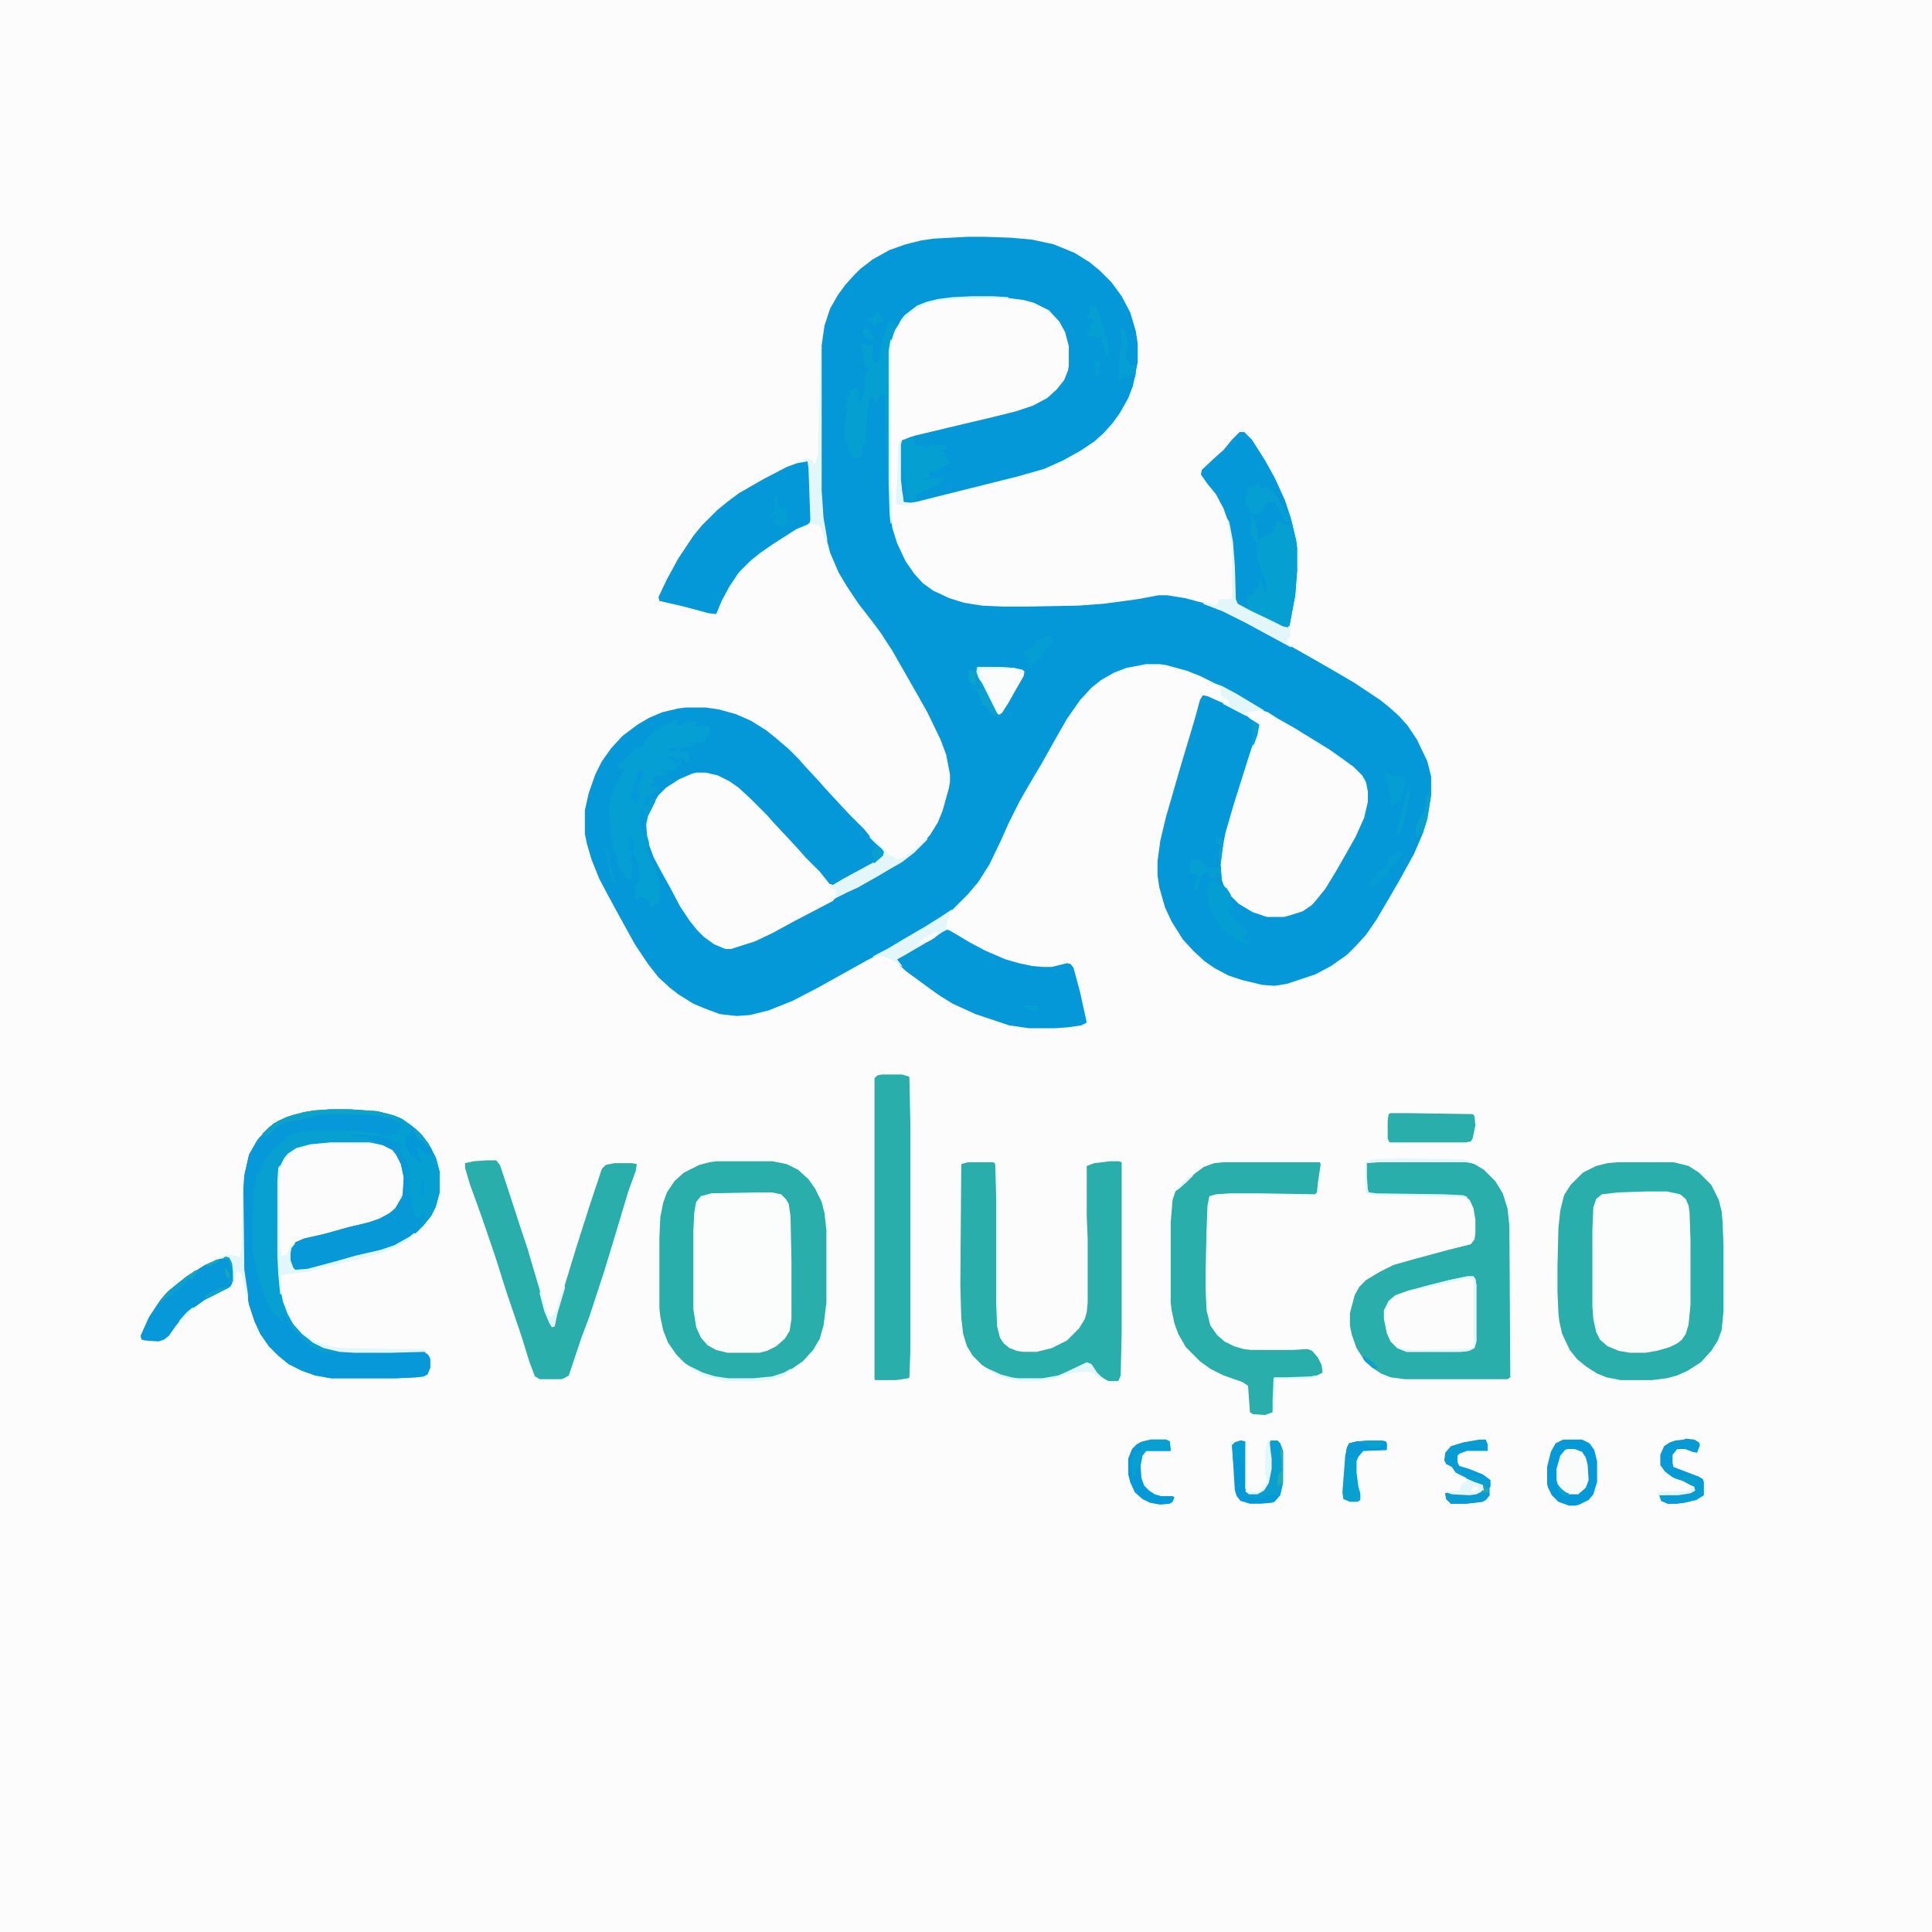<?xml version="1.0" encoding="UTF-8"?>
<svg version="1.1" viewBox="0 0 2048 2048" width="150" height="150" xmlns="http://www.w3.org/2000/svg">
<path transform="translate(0)" d="m0 0h2048v2048h-2048z" fill="#FCFCFC"/>
<path transform="translate(1026,251)" d="m0 0h17l29 1 22 2 23 5 22 9 16 10 11 9 12 12 11 15 9 17 6 20 2 13v20l-5 25-5 13-9 16-8 11-9 10-10 9-15 10-18 10-20 9-28 8-108 27-13 1-2-6-2-18v-38l2-4 13-5 46-11 38-9 24-6 18-6 15-8 10-9 8-10 4-10 1-5v-21l-4-15-6-11-11-12-16-8-11-3-16-2-17-1h-21l-21 1-21 3-13 4-11 7-8 7-9 14-4 13-1 8v141l1 32 2 15 5 16 9 19 9 13 9 10 11 8 17 8 16 5 19 3 22 1h27l53-1 27-2 37-5 21-4h9l19 3 19 5 25 10 30 15 18 10 22 12 23 13 26 15 17 10 27 18 10 8 10 9 9 10 10 15 11 23 4 16v20l-4 25-5 16-9 21-16 29-14 24-10 17-11 16-11 12-9 9-17 12-17 9-30 10-13 2-13-1-21-5-15-5-15-8-10-7-12-11-11-12-12-19-7-15-6-21-2-13v-15l3-22 6-25 15-52 15-50 6-22 3-5 5 1 18 8 23 12 10 7 4 3-2 11-10 28-15 48-8 28-5 26v16l2 10 4 8 8 10 7 6 12 7 15 5h18l18-5 9-6 5-4 11-14 9-14 6-11 14-25 8-16 4-9 4-17v-11l-3-12-6-8-11-10-11-7-11-8-20-12-28-17-11-6-13-8-17-10-19-11-26-13-15-6-22-6-7-1h-14l-21 4-13 5-14 8-10 8-12 13-14 20-12 21-14 25-13 22-11 19-12 24-8 18-12 25-12 19-11 13-17 17-23 15-19 11-17 10-15 9-16 8-52 29-27 14-25 10-20 5-14 1-18-2-16-6-12-5-16-10-9-7-12-11-11-14-14-21-16-29-12-22-10-19-8-20-5-17-2-10v-25l4-18 7-20 7-14 10-14 12-13 16-12 12-7 14-6 17-4 8-1h21l14 2 18 5 16 7 16 10 10 8 14 12 11 11 7 8 14 15 7 8 12 13 14 15 15 15 9 11 10 10 2 3-1 4-11 9-14 7-22 12-6 4-4-2-10-11-7-8-15-15-7-8-11-12-14-15-11-12-16-16-9-7-9-6-12-5-10-2h-10l-16 6-12 7-11 10-9 15-4 11-1 11 4 17 8 18 12 22 13 24 8 12 7 9 11 12 11 7 10 4h6l6-2 19-6 23-11 26-14 31-16 11-8 18-8 25-14 20-12 11-8 12-11 9-10 8-13 5-12 7-25 1-6v-8l-4-21-6-16-14-29-13-23-24-42-13-20-9-12-14-18-12-18-9-15-9-21-5-19-3-18-2-29v-128l1-26 3-21 6-18 8-14 8-11 9-10 7-7 13-10 18-10 17-6 16-4 13-2z" fill="#0598D9"/>
<path transform="translate(760,1231)" d="m0 0h59l15 3 12 6 11 10 7 10 7 14 3 12 2 18v77l-3 24-4 14-7 12-11 12-13 9-12 6-7 2-20 2h-27l-17-3-15-5-14-9-9-9-9-13-5-13-3-14-1-9v-75l1-22 3-15 4-11 8-12 10-9 16-8 11-3z" fill="#29AEAB"/>
<path transform="translate(1715,1232)" d="m0 0h59l16 4 11 7 13 13 8 16 3 12 1 11 1 25v70l-2 20-4 11-7 11-11 12-14 9-11 5-11 3-16 2h-33l-15-3-10-4-11-7-10-8-8-10-8-17-3-13-1-9-1-23v-27l1-40 2-19 4-16 7-11 13-13 14-7 12-3z" fill="#29AEAB"/>
<path transform="translate(1462,1231)" d="m0 0h91l10 3 10 6 12 12 8 13 5 16 2 18 1 161-3 2h-109l-15-2-10-4-9-6-8-7-9-14-5-14-2-10v-13l5-19 5-9 7-7 15-9 14-7 21-6 37-10 24-6 4-5 1-7v-14l-2-12-4-9-4-3-3-1-20-1-72-1-8-1-2-4-1-13v-15l1-1z" fill="#29AEAB"/>
<path transform="translate(350,1176)" d="m0 0h21l29 2 16 4 10 4 10 7 10 9 8 10 8 15 4 15v22l-4 15-5 10-9 11-7 7-15 10-16 7-27 7-17 4-25 7-15 4-13 1-4-5-2-6v-8l2-6 4-5 9-4 22-5 25-7 21-5 12-4 11-6 6-5 7-12 1-3 1-18-3-14-5-10-4-5-10-5-14-3h-42l-21 2-15 4-9 6-4 5-5 10-1 14v78l2 35 3 15 5 13 6 11 9 10 9 7 14 7 17 4 16 1h38l36-1 5 6 1 3v9l-3 7-4 2-8 1-21 1h-69l-17-3-14-5-14-7-11-9-10-10-9-13-6-13-6-18-5-28-1-9v-84l1-16 5-22 9-16 12-13 10-7 15-6 16-4z" fill="#08A0D0"/>
<path transform="translate(738,819)" d="m0 0h10l13 3 12 6 10 7 13 12 17 17 7 8 15 16 12 13 7 8 15 15 8 10 6 8 3 1 1 6-4 6-42 22-22 12-19 9-19 6-6 2h-6l-12-5-11-8-7-7-8-10-10-15-10-19-10-18-8-15-6-16-3-13 1-11 4-11 9-15 8-8 14-9 14-6z" fill="#FCFCFC"/>
<path transform="translate(1335,752)" d="m0 0 9 3 11 7 16 9 39 24 14 10 11 8 9 9 4 7 2 10v11l-4 17-9 20-13 23-8 14-11 18-8 10-6 7-10 7-16 5-4 1h-18l-15-5-15-9-8-8-8-12-2-6-1-7v-16l5-26 9-31 18-57 7-19 1-8-10-7-5-6 7-2z" fill="#FCFCFC"/>
<path transform="translate(1177,1231)" d="m0 0h9l3 1v180l-1 46-2 5-1 1h-10l-11-6-7-11-5-2-23 11-10 4-14 2h-26l-15-3-12-5-11-7-10-10-6-10-4-13-2-17-1-34 1-129 7-2h27l2 2 1 35v113l1 24 3 12 4 6 6 5 8 3 6 1h15l16-4 16-8 13-13 6-10 2-7 1-10v-68l-1-24v-53l8-3z" fill="#29AEAB"/>
<path transform="translate(1745,1263)" d="m0 0h22l14 3 6 5 3 7 1 7 1 30v68l-2 21-3 10-4 6-5 4-8 4-14 4-12 2h-16l-12-2-12-5-8-7-4-8-3-14-1-13v-81l1-24 3-9 6-5 17-2z" fill="#FBFCFC"/>
<path transform="translate(802,1264)" d="m0 0h16l10 2 5 5 3 5 2 13 1 48v61l-2 13-5 8-9 8-10 5-8 2h-34l-12-3-9-5-7-8-5-11-3-19v-84l1-19 2-11 5-6 11-3z" fill="#FBFCFC"/>
<path transform="translate(516,1230)" d="m0 0h10l4 5 7 21 14 43 8 24 13 44 7 26 6 13h3l1-8 4-17 18-59 15-47 12-36 4-4 9-2h19l5 1-1 7-8 22-15 50-10 33-16 49-9 24-13 39-5 3-3 1h-23l-5-3-6-16-8-26-16-47-12-38-14-41-13-36-5-17v-5l9-2z" fill="#29AEAB"/>
<path transform="translate(1297,1232)" d="m0 0h102l1 2-3 20-1 10-2 2-58-1h-32l-15 1-7 2-2 10-1 26-1 44v19l1 22 4 16 7 10 8 7 10 5 10 3 8 1h45l15-1 5 2 6 7 4 8 1 8-8 4-4 1-29 1h-10l-2 36-8 3-13-1-3-2-2-28-6-4-20-7-14-7-11-8-15-15-8-14-4-11-3-14-1-8v-85l2-24 3-9 10-10 8-7 12-9 11-4z" fill="#29AEAB"/>
<path transform="translate(935,1139)" d="m0 0h21l7 2 1 1 1 48v242l-1 28-1 1-13 2h-22l-1-1v-319l3-3z" fill="#29AEAB"/>
<path transform="translate(1314,458)" d="m0 0h5l8 8 14 22 10 18 11 24 6 18 6 25 1 8v24l-2 26-6 32-2 3-9-3-25-12-16-8-5-4-1-4-1-35-2-26-4-21-5-14-8-15-9-11-7-10 1-5 15-14 8-7 9-11z" fill="#0598D9"/>
<path transform="translate(1e3 985)" d="m0 0 6 1 12 7 10 6 17 9 21 9 14 4 14 3 11 1h10l16-4 4 1 3 4 7 26 7 32-6 3-14 2-14 1h-27l-21-3-36-12-24-11-13-8-10-7-15-11-11-8-12-11v-3l18-10 23-14z" fill="#0598D9"/>
<path transform="translate(853,488)" d="m0 0 4 1 1 7 2 57-4 3-12 5-25 16-13 9-10 8-13 13-10 15-8 15-5 12-1 2-8-1-26-7-26-6-1-4 9-19 12-22 16-24 9-11 16-16 11-9 12-9 26-15 25-13z" fill="#0598D9"/>
<path transform="translate(350,1180)" d="m0 0 49 1 8 2 9 2v2l4 1v2l5 1 1 3-3 3v4l-4 2-11 2-5-2v-2l-13-1-8-1-29-1-30 1-14 3-4 3h-2l-1 3-6 5-8 8h-2v3h-3v4h-2l-1 4-5 10-1 3h-2l-1 10-2 6-1 11 1 9-1 4v42l4 18 4 17 3 7 3 9v3h2l5 10 5 5 3 2 2 4 1-3-1-6 4 3 7 11 7 8 5 5 7 6 13 6 11 1 10 1h65l23-1 4 5 1 3v9l-3 7-4 2-8 1-21 1h-69l-17-3-14-5-14-7-11-9-10-10-9-13-6-13-6-18-5-28-1-9v-84l1-16 5-22 8-14 5-5 5-4v3h2l1-3 4-4 2-1 1-2h2l5-4 10-3 12-1 8-3 8-2z" fill="#0698D8"/>
<path transform="translate(716,763)" d="m0 0 3 1-2 3 1 2 5-1 3-2 10-2 4 1-3 3-1 2 10-1 6 1 1 6-3 3-2 3v3l-4 2h-8l-2 4-5 1-18 1-2 1v2h8l1-3h2l1 4h8l2 5-1 6h-3l-3-5h-6l4 4-1 6-3-1v4h-4v2l-6-1h-8v1l6 1v2l-12 2-2 1 1 6-3 2 2 3 8-1-5 5h-2l-2 4-4 1-1-1-3 10-1 2 5-2 2-5 4-1 2 2-8 16-2 9 1 12 2 7v4h-2l3 12 3 8h2l2 7 2 9 2 2v9h-2l1 9 1 4-7 2v3h-2l-3-3-1-6-9-2-1 3-4-3v-3l2-3-2-5 4-5 1-9-2-10-3-8-1-3h-2l-1 7 2 5-1 1v13l-4 1-5-5-5-8-2-9-4-11-3-16v-7l-1-9v-14l2-10 11-23 4-4-9-2 2-5 4-2 13-13h3l8-6v-3l13-13h2l4-3 5-1 5-4z" fill="#059FD3"/>
<path transform="translate(1555,1353)" d="m0 0h7l2 3 1 6v60l-2 7-6 3-8 1h-58l-10-4-7-7-4-9-3-15v-9l5-10 7-6 14-5 43-11z" fill="#FCFCFC"/>
<path transform="translate(372,1203)" d="m0 0h16l6 1h8l13 4 4 2 4 1v2h2l2 6-1 1 2 5 4 5 2 5v7l-3 7h3v5l-2 2 2 6h1l2 11v8l3 1 1 7h4l4-4 1 1v6l-4 7h-2v5l-10 8-16 9-15 5-37 9-25 7-15 4-13 1-4-5-2-6v-8l2-6 4-5 9-4 22-5 25-7 21-5 12-4 11-6 6-5 7-12 1-3 1-18-3-14-5-10-4-5-10-5-11-5-4-1v-2l-19-2z" fill="#0799D7"/>
<path transform="translate(1326,547)" d="m0 0 4 4 3 14 1 9 4-5h3l1-2 5-1v-2h2l3-9 2-3 4 1 4 4 5-1 2-4 5 21 1 8v24l-2 26-6 32-2 3-9-3-25-12-16-8-5-4-1-4v-31h1l1 30 2 5 9 5h4l-5-4v-3l2-6 6-1v-4l6-5v-8l2 2 2 7 1 6 1 2 1-6v-6l-6-16-2-8-1-1-1-10-1-2 2-5-5-6-2-6v-4l1-8-2-4z" fill="#069FD2"/>
<path transform="translate(350,1176)" d="m0 0h21l29 2 16 4 10 4 10 7 10 9 8 10 8 15 4 15v22l-4 15-5 10-9 11-4 3v-4h2l2-5 1-2v-6l-5 5-4-2-1-7-2-1-2-14-2-2v-5l-2-6h2l1-5h-3l1-7h2l-2-10-4-6-2-2-1-5v-4-2h-2v-2l-7-1-6-3 1-3 10-3 3-3-2-1 3-4v-2l-5-1-1-2-3-1v-2l-10-1-10-2-46-1-13 1-11 3-7 2-14 2-8 3-5 4-8 8h-2l-1 3v-5l-4 3 2-4 11-10 14-7 18-5 12-2zm-74 29v3l-3 2 2-4z" fill="#059FD2"/>
<path transform="translate(239,1332)" d="m0 0 4 1 3 6 1 9v11l-3 5-17 9-10 5-14 10-9 8-8 10-7 10-5 4-6 2-14-1-4-1-1-4 9-20 12-18 8-9 11-9 9-7 19-12 16-7z" fill="#0698D8"/>
<path transform="translate(1657,1526)" d="m0 0h20l8 4 5 7 3 12v22l-4 13-5 6-10 5-4 1h-7l-11-4-7-7-4-8-1-4v-18l4-16 5-9z" fill="#0699D7"/>
<path transform="translate(945,341)" d="m0 0h3l1 3h2l-2 5-4 11-2 12-1 138h-1l-1-5-2-82-1-5-2 3-2-4-1 5-3 4h-2l-1-4-4-1-1 8-2 13-2 26-3 6 1 5-3 6h-7v-2l-4-2-3-13-3-3v-15l2-7v-8h3v-2l-4-1 2-3v-8l3-2v-6l7-2 3 4-1 12 1-1 4-6 2-11-1-6 1-6 3-4 1-3-4-1-3-16-2-9 10 2 4 1-2 12-1 2h3l3 5 3-6 2-16 5-13 1-5 2-4z" fill="#069FD1"/>
<path transform="translate(1474,1180)" d="m0 0h20l67 1 2 2 1 10-3 14-2 3-5 1h-81l-2-4v-19l1-7z" fill="#29AEAB"/>
<path transform="translate(966,463)" d="m0 0 4 1-2 7 5 1 7 1v2l5-1v-2h16l3 2-3 3h-3v2l4 1v3l1 3 2 1 1 4-10 6-5 2-6 1v7h-4v2l9-2h10l-1 3-4 4-12 5-5 1v2l-3 1-2-1-1 3-2-1 2 5 3 2-10 2h-7l-2-6-2-18v-38l2-4z" fill="#069FD2"/>
<path transform="translate(1315,1527)" d="m0 0 5 1v50l2 4 2 1h9l8-5 4-9 2-12v-11l-2-11v-6l2-2h7l3 3 3 8v34l-3 13-6 7-3 1-12 1h-11l-10-3-4-5-2-6-3-48 3-3z" fill="#0699D7"/>
<path transform="translate(1036,707)" d="m0 0h22l17 1 9 2 2 2-1 5-7 12-9 16-7 11-4 2-4-5-9-20-8-15-2-6z" fill="#FBFCFC"/>
<path transform="translate(1787,1525)" d="m0 0 9 1 5 3 1 3-3 8-5-1-8-3h-8l-5 6v9l1 4 5 2 21 8 5 3 1 3v14l-8 5-13 3-8 1h-9l-7-3-2-6 20-1 13-2 4-2-1-4-10-6-12-4-8-6-5-7v-11l4-9 6-4 6-2 9-1z" fill="#089AD5"/>
<path transform="translate(1568,1526)" d="m0 0h7l2 5v7h-22l-8 3-2 2v7l2 4 10 3 15 6 8 6v7l-1 1v8l-4 5-4 2-17 2h-16l-5-5-1-6 3-1 15 2h8l10-2 5-2-1-6-9-3-20-10-4-6-6-3-2-4 1-8 6-7 13-4z" fill="#089BD4"/>
<path transform="translate(1661,1536)" d="m0 0h8l8 3 4 6 2 8 1 16-3 8-8 7h-10l-6-3-5-5-2-7v-12l4-14 5-6z" fill="#FAFCFC"/>
<path transform="translate(1301,550)" d="m0 0 2 3 4 21 2 26 1 35 2 5 15 8 19 9 14 7 5 1 2-2 1 12-3 3v4l5 3-2 1-48-26-24-12-21-8 3-1 7 2h5l2-5 2-1h10l2-2v-48l-3-22-2-9z" fill="#E3F7FB"/>
<path transform="translate(1220,1526)" d="m0 0h16l4 2 1 10h-26l-4 5-2 10 1 14 3 8 5 5 6 4 7 2h12l2 1-2 5-3 2-10 1-11-2-8-4-8-7-5-11-2-8v-17l4-10 5-5 6-3z" fill="#0699D7"/>
<path transform="translate(1283,933)" d="m0 0 5 2 9 6h3l5 8-2 1 2 6v3l2 1-2 3h-4l2 4 4 5v2l4 2 5 6v2l5 1 2 5-6 3 1 2 5 3 2 3-6-1-10-5-2-2-6-2-2-4-4-2-6-11-3-3-4-13-2-10v-8z" fill="#059ED3"/>
<path transform="translate(922,886)" d="m0 0 7 6 12 12v2l6 2 4 3 6-2 4-1v-2l9-6 13-13v3l-14 14-13 10-14 8-10 6-23 13-11 5-14 7 2-4v-6l-4-1-3-3 1-2 3 1 10-6 35-19 8-7-1-4-7-8-6-6z" fill="#E3F7FB"/>
<path transform="translate(1453,1527)" d="m0 0h11l5 1 1 2v7l-25 1-5 6-2 5v12l2 15 2 7v7l-3 2h-8l-7-3-1-7 3-39 2-9 2-4 8-2z" fill="#08A0CF"/>
<path transform="translate(1009,964)" d="m0 0v3h-2l-1 6-2 4-1 7 2 1-6 3-10 7-29 17-9 5 6 8-4-2-5-4-11-5-5-1-4 2-3-1 17-9 15-9 24-14 16-10z" fill="#E3F7FB"/>
<path transform="translate(870,368)" d="m0 0h1v152l2 29 4 23-1 4-5-15-3-4-10-2 1-4-2-55-1-7-5 1-6 1 2-2 9-3 5 2 3 4 3-10 2-92z" fill="#E3F7FB"/>
<path transform="translate(1347,1527)" d="m0 0h7l3 3 3 8v34l-3 13-2 2v-2h-11l-4 1-1 2h-12l-6-3 1-3 2 1h9l8-5 4-9 2-12v-11l-2-11v-6z" fill="#09A0CF"/>
<path transform="translate(296,1236)" d="m0 0h1l-1 30v37l2 26 1 2 5-1 3-9 4-4 2 1-4 5-1 5v8l3 8 2 2 13-1 30-8 21-6 26-6 15-5 16-9 5-4 2 1-9 7-9 6-18 7-22 6-21 5-16 4-19 5-25 3-4 1v20h-1l-2-21-1-21v-78l1-14z" fill="#E3F7FB"/>
<path transform="translate(1332,512)" d="m0 0h3l2 6h4l-1-3 4 2 6 5 6 8 2 6h2l3 7 4 2-1 9-4-1-3-5-3-8-3-5v-3h-7l-4 1v2h-2l-1 6-4 3h-2v2l-5-1-4-2v-7l-4-1 1-10 1-7 2-2 7-1z" fill="#059FD3"/>
<path transform="translate(350,1176)" d="m0 0h21l29 2 16 4 8 3-4 3-4-1v-2l-10-1-10-2-46-1-13 1-11 3-7 2-14 2-8 3-5 4-8 8h-2l-1 3v-5l-4 3 2-4 11-10 14-7 18-5 12-2zm-74 29v3l-3 2 2-4z" fill="#0DA2CA"/>
<path transform="translate(1783,1565)" d="m0 0h17l5 3 1 3v14l-8 5-13 3-8 1h-9l-7-3-2-6 20-1 13-2 4-2-1-4-10-6-10-3v-1l8 1z" fill="#089BD4"/>
<path transform="translate(1561,1563)" d="m0 0 7 3 8 4v4h-2l1 4 3-1 1 8-4 5-4 2-17 2h-16l-5-5-1-6 3-1 15 2h8l10-2 5-2-1-6-9-3-9-4 4-2z" fill="#0A9BD3"/>
<path transform="translate(1220,1526)" d="m0 0h16l4 2 1 10h-26l-4 5-3 16-1-2h-2l-1 7-3 1-1-3v-15l2-6 5-2 2-1 1-7-2-2z" fill="#08A0D0"/>
<path transform="translate(1289,725)" d="m0 0 6 2 15 8 30 18-2 1-3-1-14 2-1 1 4 4-5-2-23-12 3-1 4 2-1-5-4-2-4-3v-8l-5-3z" fill="#E3F7FB"/>
<path transform="translate(1453,1527)" d="m0 0h11l5 1 1 2v7l-25 1-6 7-5 1-4-1-2 3 3 1-4 2v-14l3-7 8-2z" fill="#079AD5"/>
<path transform="translate(435,1194)" d="m0 0 5 2 8 8 7 10 3 5v4l-6 2-9-10-1 1 1 9 4 6-1 2-11-9-3-6-3-3 1-9 6-5z" fill="#0598D9"/>
<path transform="translate(1155,321)" d="m0 0 2 2 1 3 2-4 6 13 2 9 2 3 2 9 2 5 1 6v10h-3l-3-12-1-2v-6l-3 1-6-2-5 1-2-6 2-1 2-5 2-2 1-4-7-2-1-2 4-1z" fill="#059FD4"/>
<path transform="translate(1188,348)" d="m0 0h3l2 3 3 14-1 6-2 1 1 8 3 5v2h6l1 9-1 5-1-4h-4l-2 2-4-1-5 6h-1v-16l2-23z" fill="#059FD3"/>
<path transform="translate(1468,818)" d="m0 0 5 2 3 2 11 1 2 4-1 13-1 2h-2v3l1 3-7 3v2l-4 1-1-1-1-16-5-17z" fill="#059ED4"/>
<path transform="translate(1110,674)" d="m0 0h4v3h2v5h-2l-1 3-5 2-1 5h-2l-1 5-9 6-1 4h-5l2-1-3-6 3-1-3-3-2-1v-2l-3-1 10-5 8-8z" fill="#059ED4"/>
<path transform="translate(1483,1228)" d="m0 0 67 1 9 2 2 2-8-1h-91l-13 1v15l1 13 1 3 8 1 72 1 20 1 5 2-3 1-3-1-96-2-6-2-1-7v-26l5-2 5-1z" fill="#E3F7FB"/>
<path transform="translate(318,1412)" d="m0 0 4 2 11 7 12 5 10 2 13 1 50 1h31l4 3-1 2-2-2-36 1h-38l-16-1-17-4-14-7-9-7z" fill="#E3F7FB"/>
<path transform="translate(1270,910)" d="m0 0 4 2v2l4 1 1 5h4 10l1-2 1 14h-1l-1-8-4 3h-1v5l-3-1-4-5-1-1-7 4-3 13-3 2-1-5 1-5 3-4-1-3-7-1-1-1v-8l2-6h6z" fill="#059FD4"/>
<path transform="translate(257,1262)" d="m0 0h1l1 84 4 27v5l-2-4-4-21-3-5h-3l-4 14-1-3v-11l-2-12-2-3-12 2 4-3 8-2 7 1 5 2 2-9z" fill="#E3F7FB"/>
<path transform="translate(1555,1353)" d="m0 0h7l2 3 1 6v60l-2 7-6 3-8 1h-58l-10-4-2-3 10 4 8 1 52-1 9-1 4-1v-67l-1-5h-9l-12 3-15 3-15 4h-5l3-2 28-7z" fill="#E3F7FB"/>
<path transform="translate(1554,1567)" d="m0 0 4 1 12 5 3 3v4l-8 4-7 1-19-1-6-2v-1l14-1 2-6 6-4 1-2z" fill="#E3F7FB"/>
<path transform="translate(1152,1444)" d="m0 0 5 2 6 9 4 4 4 3-5-1-8-6-8-1-16 2-13 5-12 2-12 1h-16l-16-3-16-7-4-4 5 2 11 5 11 3 7 1h26l17-3 9-4z" fill="#E3F7FB"/>
<path transform="translate(1484,902)" d="m0 0 2 1-1 4-1 3-4 4h-2v2l-5 5-2 6-5 3-5 7-7 2-2 3 1-7 3-4h2l2-7 7-3 1-2h2l2-9 6-4h2l1-3z" fill="#059ED4"/>
<path transform="translate(821,527)" d="m0 0 3 1 1 8 2 2 7 2 1 7v5l2 2-5 4-7-1-5-2 1-4 8-8-6 4v-2l-4 1v2h-2l2-4 2-3v-6l-1-6z" fill="#059ED4"/>
<path transform="translate(1344,1527)" d="m0 0 3 1-1 1 1 10 1 7v11l-3 15-5 8-7 4h-9l-4-3 1-2 2 2h10l7-4 3-7-1-6-1-2v-20l2-14z" fill="#E3F7FB"/>
<path transform="translate(1315,1527)" d="m0 0 5 1-1 27-3-4-4-6h-3l-2 3-1-16 3-3z" fill="#079FD1"/>
<path transform="translate(944,360)" d="m0 0h1l-1 14v122l1 22 1 4-1 33h-1l-1-10-1-32v-141z" fill="#E3F7FB"/>
<path transform="translate(1038,720)" d="m0 0 3 4 16 32 3 3h-6l-5-5-4-6-5-1 1-4-2-2-1-4-2-4-2-2h3l3-2-2-5z" fill="#0AA1CE"/>
<path transform="translate(1516,823)" d="m0 0h1v20l-4 25-5 16-2 2v-13l-2 13-3 1v-10l4-10 3-4h1l2-9v-8l2-4 1 2 1-5z" fill="#0BA1CC"/>
<path transform="translate(730,1448)" d="m0 0 5 2 10 5 13 4 14 2h27l20-2 12-4 7-4 2 1-10 7-10 3-14 2h-37l-18-4-10-4-10-6z" fill="#E3F7FB"/>
<path transform="translate(954,467)" d="m0 0 2 1-1 3v38l3 23 7 1v1l-6 1h-8l-1-2v-9l1-10 1-42z" fill="#E3F7FB"/>
<path transform="translate(207,1347)" d="m0 0 2 1-3 5-2 3h-2l-1-2-3 2v4l-11 9-3 1v2l-7 4-4 2-4 3 2-4 7-8 11-9 9-7z" fill="#0AA0CF"/>
<path transform="translate(1031,314)" d="m0 0h21l17 1v1l-53 1-21 2-15 4-12 7-12 11-3 2 2-4 4-5 13-10 10-4 12-3 16-2z" fill="#E3F7FB"/>
<path transform="translate(598,1361)" d="m0 0 1 4-8 27-3 14-3 1-3-5-5-12-5-19 1-4 7 24 2 4 3 1 4-6 6-20z" fill="#E3F7FB"/>
<path transform="translate(678,816)" d="m0 0 3 1 1 5-6 11-1 9h4l-5 10-4-5-1-5 6-19 1-6z" fill="#0598DA"/>
<path transform="translate(307,1399)" d="m0 0 4 5 9 10 9 7 3 3 12 6 9 3v1l-12-1-13-7-9-8v-2l-4-2-6-7-3-6z" fill="#0BA1CD"/>
<path transform="translate(1493,837)" d="m0 0 2 2-5 25-3 12-5 9h-2l2-9 3-12 4-15v-6l3-3z" fill="#059FD4"/>
<path transform="translate(1561,1563)" d="m0 0 7 3 8 4v4h-2l1 4 3-1v5h-8l1-2h2l-1-6-9-3-9-4 4-2z" fill="#0AA1CE"/>
<path transform="translate(928,894)" d="m0 0 7 6 2 3-1 4-9 8-2-1 2-5h-2l-1-4 1-4 3-3z" fill="#09A0CF"/>
<path transform="translate(1394,1458)" d="m0 0 3 1-5 2-9 1h-31v16l-2 19h-1v-13l1-23 1-1h13l26-1z" fill="#E3F7FB"/>
<path transform="translate(1035,706)" d="m0 0h17v1l-16 1 1 7 1 5h-2v-4h-2l1 6v3l-4 1-4-4v-12l7 2v-5z" fill="#0DA2CA"/>
<path transform="translate(1792,1574)" d="m0 0 4 2 1 4-5 3-13 2h-20l-1 2-1-4 4-2h26l5-2 1-3z" fill="#E3F7FB"/>
<path transform="translate(1327,763)" d="m0 0 8 5-2 11-4 11-2-2v-17l1-5z" fill="#0BA0CD"/>
<path transform="translate(1453,1527)" d="m0 0h11l3 1v3h-3v3l-4 1-9-1-3-4-6-1v-1z" fill="#0AA1CE"/>
<path transform="translate(1326,547)" d="m0 0 4 4 3 14 1 7-2 2-4-4-2-6v-4l1-8-2-4z" fill="#059FD4"/>
<path transform="translate(239,1332)" d="m0 0 4 1 3 6 1 9v11l-4-1v-3l-3-1-2-10 3 1 1 4h2l-1-12-1-2-6-1z" fill="#17A7BF"/>
<path transform="translate(1783,1565)" d="m0 0h9l7 3-2 5h-2l-1 2-12-6-7-2v-1l8 1z" fill="#09A0CE"/>
<path transform="translate(929,330)" d="m0 0 3 1v4h2l3 4-4 3-4-1-1 4h-2l-1-4-7-2 1-2h5l4-3z" fill="#059FD4"/>
<path transform="translate(681,856)" d="m0 0 2 4 1 3v20l-2 1-4-11 1-9z" fill="#0598DA"/>
<path transform="translate(1358,1536)" d="m0 0 2 2v34l-2 3v-3l-2 1-2 3 1-12 2-4h2l-1-16-1-3z" fill="#26ADAE"/>
<path transform="translate(1036,707)" d="m0 0h22l17 1v1l-35 1-1 1v6l1 5-3-4-2-6z" fill="#E3F7FB"/>
<path transform="translate(990,988)" d="m0 0h5l-4 6-7 4-10 3 1-3 8-6z" fill="#F8FBFC"/>
<path transform="translate(957,506)" d="m0 0h2l2 13 3 9 2 2v2h-7l-1-7z" fill="#0598DA"/>
<path transform="translate(1293,918)" d="m0 0h1l1 14h-1l-1-8-4 3h-1v5l-3-1-4-5 2-5 10-1z" fill="#079FD1"/>
<path transform="translate(239,1364)" d="m0 0 4 1-21 10-5 2 1-4 13-7z" fill="#12A4C4"/>
<path transform="translate(438,1195)" d="m0 0 7 6 9 11 2 5-4-2-2-4-7-4-2-4-3-5z" fill="#0DA2CA"/>
<path transform="translate(916,348)" d="m0 0 5 1 2 5 3 3v4h-2l-2-2-6-2-1-6z" fill="#059FD4"/>
<path transform="translate(1445,1437)" d="m0 0 12 8v2l3 1-1 3-4-1-8-7-2-3z" fill="#0BA1CC"/>
<path transform="translate(1289,887)" d="m0 0h2v3l3-1 2 2-1 1 2 1-2 16-1 7h-1l-1-14 3-7-4-1z" fill="#0CA2CB"/>
<path transform="translate(1164,382)" d="m0 0h2l1 6-3 1 1 4 1 2-3 5h-1l-2-16z" fill="#059FD4"/>
<path transform="translate(1088,1065)" d="m0 0 4 1h8l1 4-3 2-5-1-7-3z" fill="#059FD4"/>
<path transform="translate(670,888)" d="m0 0h1l1 8v6l-2 2-3-6v-8z" fill="#0598DA"/>
<path transform="translate(1651,1573)" d="m0 0 4 5 5 4 3 1v3l-7-1-5-6z" fill="#0CA2CB"/>
<path transform="translate(957,487)" d="m0 0h1l1 18-1 1v8l1 11-2-1-1-7v-14z" fill="#059CD6"/>
<path transform="translate(1467,1528)" d="m0 0h2l1 5-1 3h-9l1-2h3v-3h3z" fill="#0599D8"/>
<path transform="translate(204,1386)" d="m0 0 2 1-16 16v-3l8-9z" fill="#EBF8FB"/>
<path transform="translate(646,916)" d="m0 0 2 4 4 13v3h-2l-3-9-2-10z" fill="#059FD4"/>
<path transform="translate(708,801)" d="m0 0 7 1 1 2 3 1 1 4-2 2-4-4-7-4z" fill="#0598DA"/>
<path transform="translate(207,1347)" d="m0 0 2 1-3 5-2 3h-2l-1-2-3 2-3-1z" fill="#12A3C6"/>
<path transform="translate(1263,1245)" d="m0 0 2 1-7 7-8 7-3 2 2-4 9-9z" fill="#E3F7FB"/>
<path transform="translate(1572,1574)" d="m0 0 3 2v2l3-1v5h-8l1-2h2z" fill="#1DA9B8"/>
<path transform="translate(1358,1536)" d="m0 0 2 2v22h-1l-1-16-1-3zm-1 24 2 1z" fill="#2AAFAB"/>
<path transform="translate(180,1368)" d="m0 0v3l-4 5-7 5 2-4 7-8z" fill="#15A3C3"/>
<path transform="translate(1289,887)" d="m0 0h2v3l3-1 2 2-1 1 2 1-1 4-1-2-4-1z" fill="#08A0D0"/>
<path transform="translate(1564,1575)" d="m0 0 4 2-4 4h-4l1-4z" fill="#FDFDFD"/>
<path transform="translate(230,1335)" d="m0 0 3 1-6 4-5 2h-5l3-2z" fill="#15A6C1"/>
<path transform="translate(1030,726)" d="m0 0h5l2 3-4 5-1-4h-2z" fill="#059CD5"/>
<path transform="translate(449,1251)" d="m0 0h1l-1 11-1 5h-2l1-12z" fill="#0598DA"/>
<path transform="translate(372,1203)" d="m0 0h16l3 3-19-2z" fill="#0598DA"/>
<path transform="translate(642,899)" d="m0 0 2 2 2 10v5l-2-3-3-13z" fill="#059FD4"/>
<path transform="translate(244,1340)" d="m0 0h1l1 9v9h-2l-1-8z" fill="#059CD6"/>
<path transform="translate(430,1246)" d="m0 0 1 3h3v5l-4 2z" fill="#0598DA"/>
</svg>
